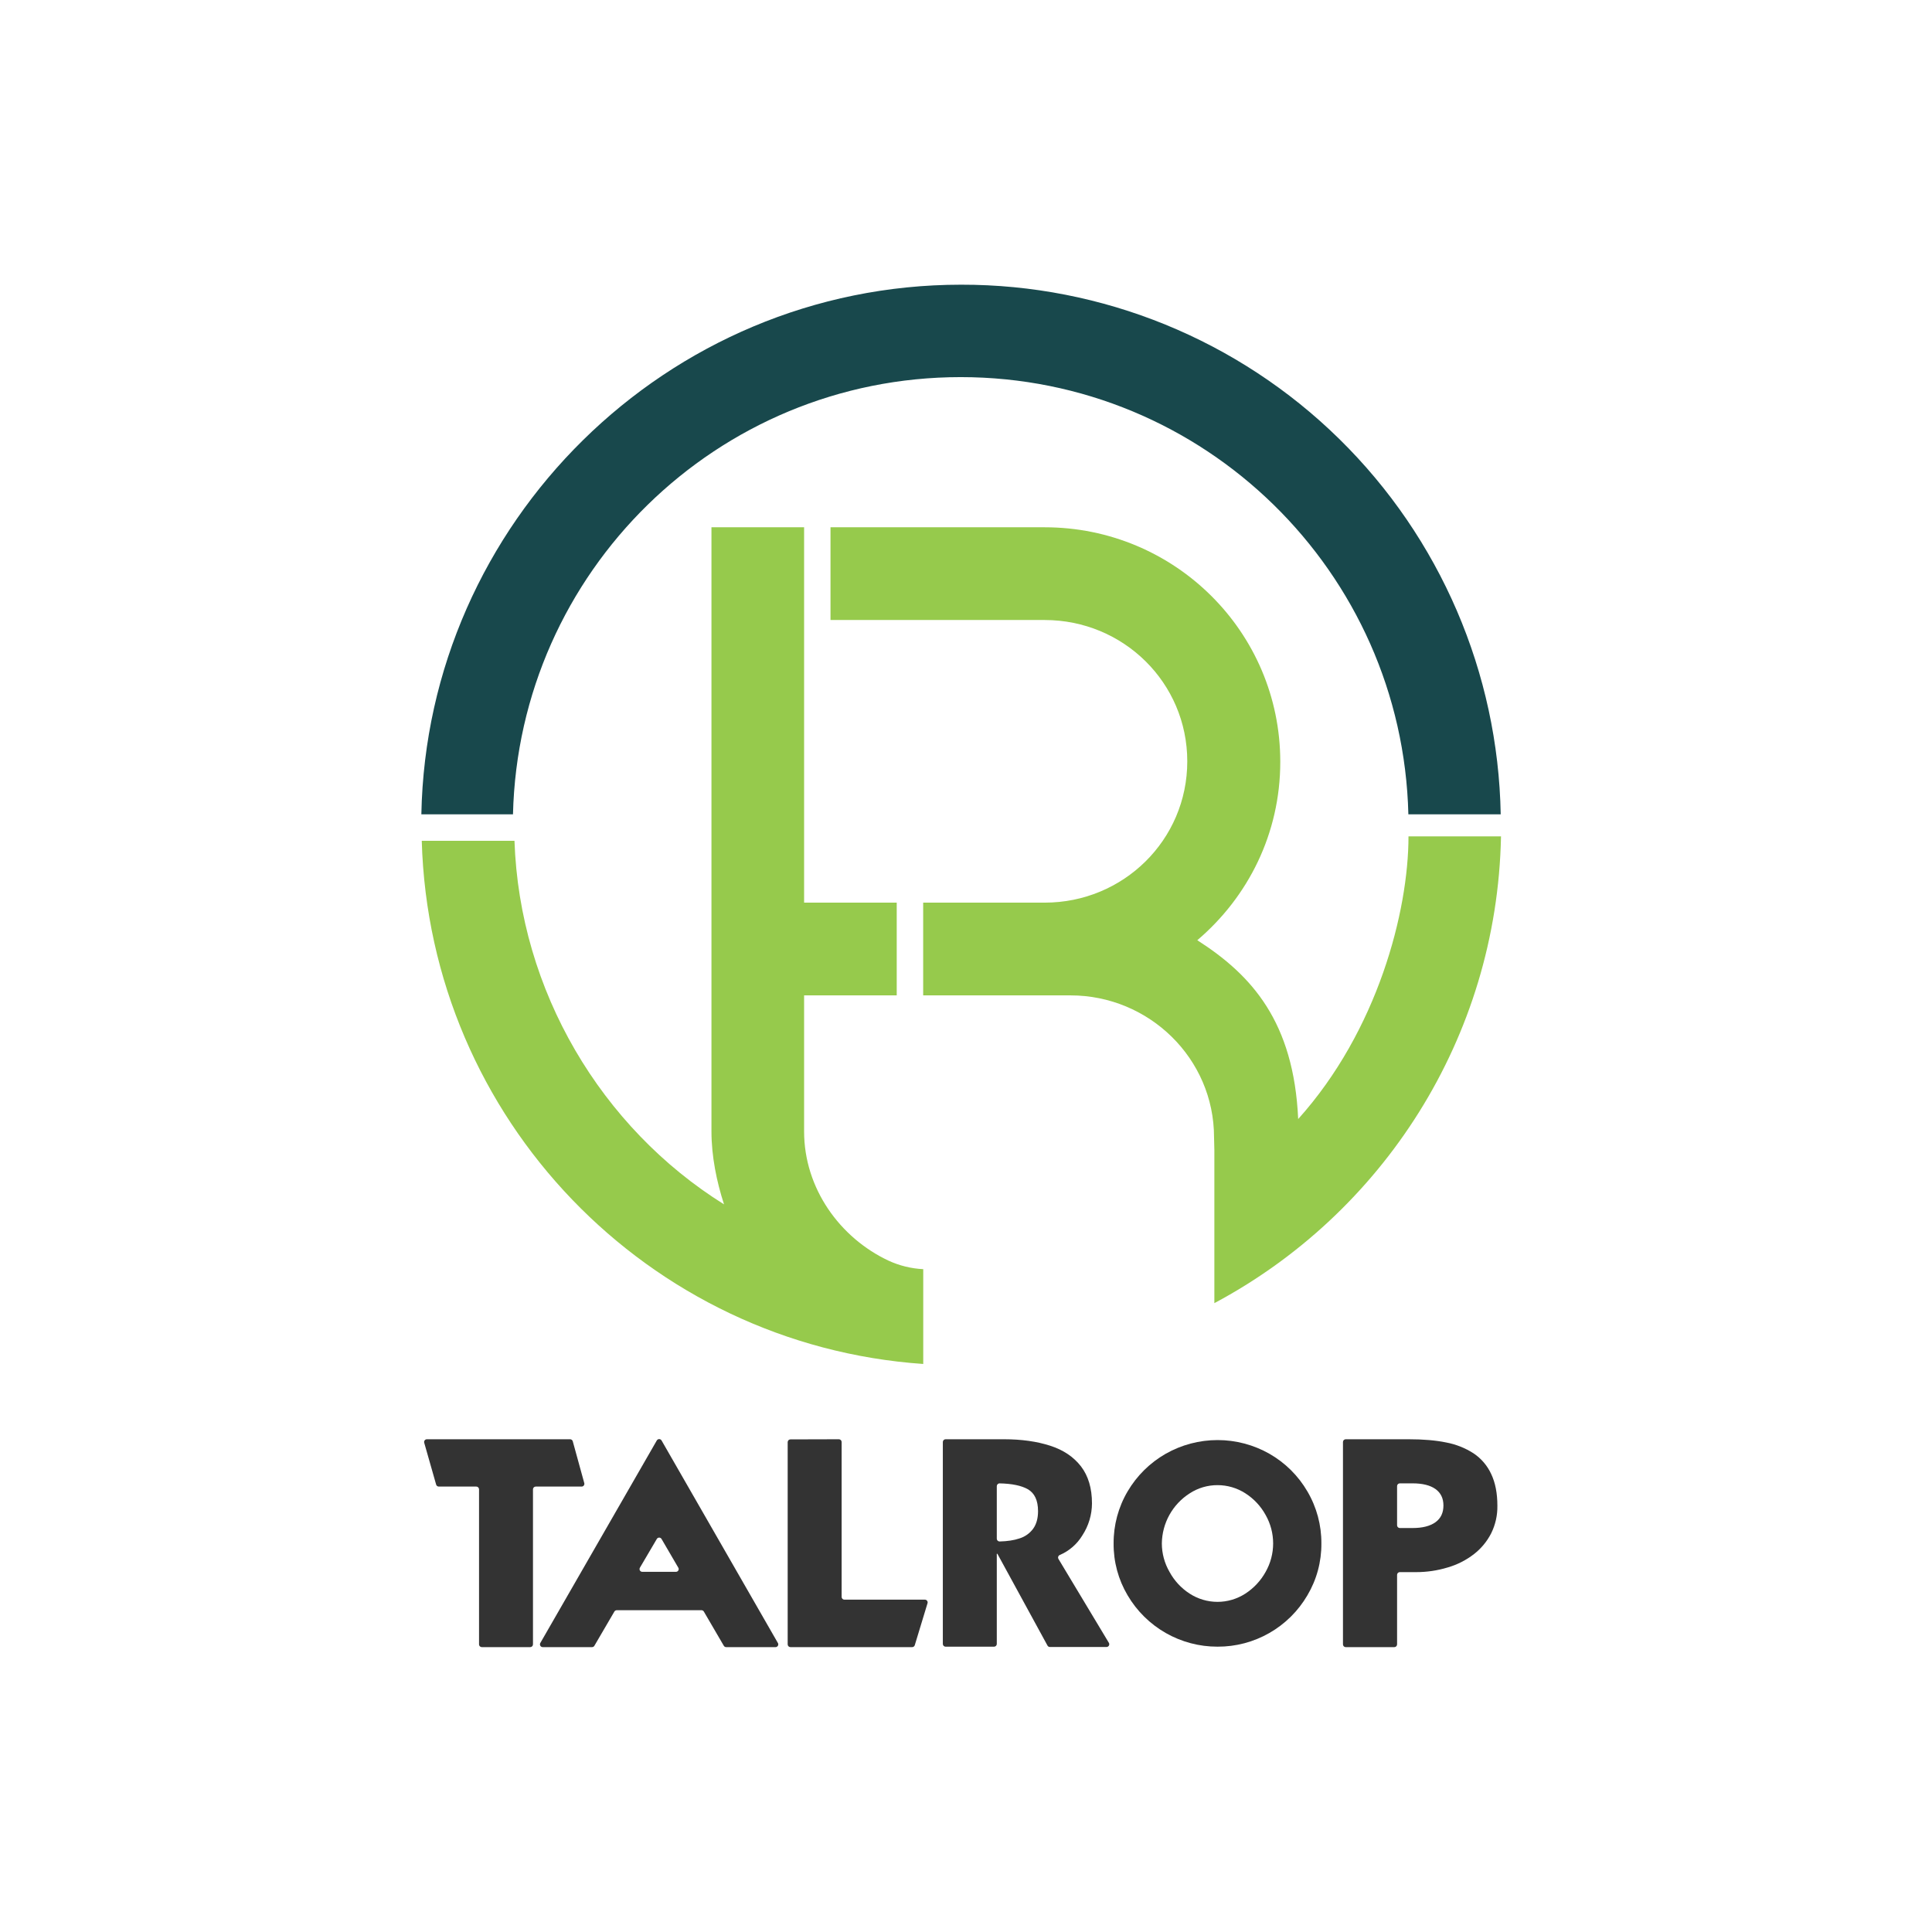 <svg width="160" height="160" viewBox="0 0 160 160" fill="none" xmlns="http://www.w3.org/2000/svg">
<g filter="url(#filter0_b_3851_18235)">
<rect width="159.202" height="159.986" rx="18.862" fill="white" fill-opacity="0.9"/>
<path d="M124.282 67.438H116.635C116.149 47.36 99.732 31.231 79.559 31.231C59.386 31.231 42.969 47.36 42.483 67.438H34.895C35.351 43.301 55.224 23.577 79.592 23.577C91.301 23.558 102.548 28.145 110.908 36.35C119.268 44.555 124.072 55.721 124.282 67.438Z" fill="#18484C"/>
<path d="M76.459 105.107V112.958C53.664 111.382 35.576 92.687 34.928 69.632H42.607C43.028 82.067 49.803 93.398 59.961 99.74C59.352 97.865 58.92 95.765 58.92 93.697V43.667H66.592V74.751H74.263V82.433H66.592V93.697C66.592 98.427 69.565 102.512 73.576 104.399C74.483 104.817 75.461 105.057 76.459 105.107" fill="#96CA4C"/>
<path d="M124.307 69.267C123.975 86.025 114.445 100.522 100.568 107.921V95.234C100.568 94.868 100.542 94.546 100.542 94.184C100.542 87.663 95.164 82.433 88.653 82.433H76.453V74.753H86.515C93.026 74.753 98.325 69.567 98.325 63.05C98.325 56.534 93.026 51.347 86.515 51.347H68.779V43.667H86.515C97.272 43.667 106.027 52.32 106.027 63.09C106.027 69.037 103.356 74.292 99.154 77.866C103.674 80.755 107.145 84.628 107.51 92.674C114.087 85.359 116.645 75.485 116.645 69.267H124.307Z" fill="#96CA4C"/>
<path d="M39.444 123.111H36.338C36.288 123.111 36.24 123.095 36.201 123.065C36.161 123.036 36.132 122.994 36.119 122.946L35.132 119.483C35.122 119.449 35.12 119.414 35.127 119.379C35.133 119.344 35.148 119.312 35.169 119.284C35.19 119.256 35.218 119.233 35.249 119.217C35.281 119.202 35.315 119.193 35.35 119.193H47.214C47.264 119.193 47.313 119.21 47.352 119.24C47.392 119.27 47.42 119.312 47.434 119.361L48.387 122.824C48.396 122.858 48.398 122.893 48.391 122.927C48.384 122.962 48.37 122.994 48.349 123.022C48.327 123.05 48.3 123.073 48.269 123.088C48.237 123.104 48.203 123.112 48.168 123.112H44.367C44.306 123.112 44.248 123.136 44.206 123.178C44.163 123.221 44.139 123.279 44.139 123.339V136.18C44.139 136.241 44.115 136.298 44.072 136.341C44.03 136.384 43.972 136.408 43.912 136.408H39.899C39.869 136.408 39.839 136.402 39.812 136.39C39.784 136.379 39.759 136.362 39.738 136.341C39.717 136.32 39.7 136.295 39.689 136.267C39.677 136.24 39.672 136.21 39.672 136.18V123.339C39.672 123.279 39.648 123.221 39.605 123.178C39.562 123.135 39.504 123.111 39.444 123.111" fill="#333333"/>
<path d="M58.094 133.351H51.075C51.035 133.351 50.996 133.361 50.962 133.381C50.927 133.401 50.898 133.429 50.879 133.464L49.225 136.295C49.205 136.33 49.177 136.358 49.142 136.378C49.108 136.398 49.069 136.408 49.029 136.408H44.944C44.904 136.408 44.864 136.398 44.83 136.378C44.795 136.358 44.767 136.329 44.747 136.294C44.727 136.26 44.716 136.221 44.716 136.181C44.716 136.141 44.726 136.102 44.746 136.067L54.393 119.294C54.413 119.259 54.442 119.23 54.477 119.21C54.511 119.19 54.55 119.18 54.59 119.18C54.63 119.18 54.67 119.19 54.704 119.21C54.739 119.23 54.767 119.259 54.788 119.294L64.422 136.067C64.442 136.102 64.453 136.141 64.453 136.181C64.453 136.221 64.442 136.26 64.422 136.295C64.402 136.329 64.373 136.358 64.339 136.378C64.304 136.398 64.265 136.408 64.225 136.408H60.139C60.1 136.408 60.061 136.398 60.026 136.378C59.992 136.359 59.963 136.33 59.943 136.296L58.29 133.464C58.27 133.429 58.241 133.401 58.207 133.381C58.172 133.361 58.133 133.351 58.094 133.351H58.094ZM56.175 129.83L54.786 127.45C54.766 127.416 54.738 127.387 54.703 127.368C54.669 127.348 54.63 127.337 54.59 127.337C54.551 127.337 54.512 127.348 54.477 127.367C54.443 127.387 54.414 127.415 54.394 127.45L52.995 129.829C52.975 129.864 52.964 129.903 52.964 129.943C52.963 129.983 52.974 130.023 52.993 130.058C53.013 130.092 53.042 130.121 53.077 130.141C53.111 130.162 53.151 130.172 53.191 130.172H55.979C56.019 130.172 56.059 130.162 56.093 130.142C56.128 130.121 56.157 130.093 56.176 130.058C56.196 130.023 56.207 129.984 56.207 129.944C56.206 129.904 56.196 129.864 56.175 129.83Z" fill="#333333"/>
<path d="M75.54 136.408H65.459C65.399 136.408 65.341 136.384 65.299 136.341C65.256 136.298 65.232 136.24 65.232 136.18V119.432C65.232 119.371 65.256 119.314 65.298 119.271C65.341 119.228 65.399 119.204 65.459 119.204L69.472 119.193C69.502 119.193 69.532 119.199 69.559 119.211C69.587 119.222 69.612 119.239 69.633 119.26C69.654 119.281 69.671 119.306 69.683 119.334C69.694 119.361 69.7 119.391 69.7 119.421V132.249C69.7 132.31 69.724 132.368 69.767 132.41C69.809 132.453 69.867 132.477 69.928 132.477H76.596C76.632 132.477 76.667 132.485 76.698 132.501C76.73 132.517 76.758 132.541 76.779 132.569C76.8 132.598 76.814 132.631 76.82 132.666C76.826 132.701 76.824 132.737 76.814 132.771L75.758 136.246C75.744 136.293 75.715 136.334 75.676 136.363C75.637 136.392 75.589 136.408 75.54 136.408Z" fill="#333333"/>
<path d="M78.082 136.144V119.421C78.082 119.361 78.106 119.303 78.148 119.26C78.191 119.217 78.249 119.193 78.309 119.193H83.153C84.591 119.193 85.863 119.371 86.967 119.727C88.053 120.075 88.905 120.645 89.522 121.438C90.129 122.231 90.433 123.254 90.433 124.507C90.428 125.447 90.152 126.365 89.638 127.152C89.2 127.875 88.546 128.444 87.769 128.777C87.738 128.789 87.711 128.808 87.688 128.832C87.666 128.855 87.648 128.884 87.638 128.915C87.627 128.946 87.623 128.979 87.627 129.012C87.63 129.045 87.641 129.076 87.657 129.105L91.832 136.052C91.852 136.086 91.863 136.126 91.864 136.166C91.865 136.206 91.854 136.246 91.835 136.281C91.815 136.316 91.786 136.345 91.751 136.366C91.716 136.386 91.677 136.397 91.637 136.397H86.947C86.906 136.397 86.866 136.386 86.831 136.365C86.796 136.344 86.767 136.314 86.748 136.278L82.601 128.68H82.55V136.144C82.55 136.205 82.526 136.263 82.483 136.305C82.441 136.348 82.383 136.372 82.322 136.372H78.309C78.249 136.372 78.191 136.348 78.148 136.305C78.106 136.263 78.082 136.205 78.082 136.144H78.082ZM82.55 127.429C82.55 127.46 82.556 127.49 82.568 127.518C82.58 127.546 82.597 127.571 82.619 127.593C82.641 127.614 82.667 127.631 82.695 127.642C82.723 127.653 82.754 127.659 82.784 127.658C83.434 127.642 83.981 127.558 84.424 127.407C84.884 127.267 85.285 126.982 85.567 126.594C85.832 126.222 85.965 125.74 85.966 125.15C85.966 124.26 85.683 123.654 85.118 123.33C84.584 123.029 83.806 122.868 82.784 122.847C82.753 122.847 82.723 122.852 82.695 122.864C82.667 122.875 82.641 122.892 82.619 122.913C82.598 122.934 82.58 122.96 82.569 122.988C82.557 123.016 82.55 123.046 82.55 123.076L82.55 127.429Z" fill="#333333"/>
<path d="M105.138 120.401C106.437 121.144 107.518 122.217 108.272 123.512C109.04 124.817 109.441 126.306 109.431 127.821C109.444 129.332 109.043 130.819 108.272 132.118C107.513 133.417 106.426 134.494 105.12 135.24C103.815 135.986 102.337 136.376 100.833 136.37C99.329 136.374 97.85 135.983 96.543 135.238C95.236 134.492 94.147 133.416 93.384 132.118C92.612 130.819 92.212 129.332 92.225 127.82C92.215 126.306 92.615 124.816 93.384 123.511C94.144 122.218 95.228 121.146 96.529 120.4C97.841 119.653 99.324 119.26 100.834 119.26C102.343 119.26 103.826 119.653 105.138 120.4V120.401ZM98.526 123.673C97.828 124.117 97.251 124.73 96.848 125.454C96.445 126.178 96.229 126.992 96.219 127.82C96.22 128.646 96.438 129.456 96.851 130.171C97.248 130.906 97.824 131.528 98.526 131.98C99.212 132.423 100.011 132.659 100.828 132.659C101.644 132.659 102.443 132.423 103.129 131.98C103.833 131.526 104.413 130.904 104.817 130.171C105.223 129.454 105.436 128.644 105.436 127.82C105.436 126.996 105.223 126.186 104.817 125.47C104.417 124.74 103.841 124.122 103.141 123.673C102.453 123.229 101.652 122.993 100.834 122.993C100.015 122.989 99.212 123.225 98.526 123.673" fill="#333333"/>
<path d="M111.219 136.181V119.421C111.219 119.361 111.243 119.303 111.285 119.26C111.328 119.217 111.386 119.193 111.446 119.193H116.663C117.878 119.193 118.914 119.282 119.77 119.46C120.574 119.611 121.342 119.915 122.03 120.358C122.666 120.782 123.173 121.374 123.493 122.069C123.836 122.788 124.007 123.666 124.007 124.701C124.02 125.492 123.844 126.274 123.493 126.982C123.15 127.654 122.664 128.242 122.068 128.704C121.421 129.206 120.685 129.58 119.898 129.808C119.045 130.068 118.158 130.199 117.266 130.197H115.927C115.897 130.197 115.868 130.202 115.84 130.214C115.813 130.225 115.787 130.242 115.766 130.263C115.745 130.285 115.728 130.31 115.717 130.337C115.706 130.365 115.7 130.395 115.7 130.425V136.181C115.7 136.241 115.676 136.299 115.633 136.342C115.591 136.385 115.533 136.409 115.472 136.409H111.446C111.386 136.409 111.328 136.385 111.285 136.342C111.243 136.299 111.219 136.241 111.219 136.181L111.219 136.181ZM115.7 123.072V126.317C115.7 126.378 115.724 126.436 115.767 126.478C115.809 126.521 115.867 126.545 115.927 126.545H116.984C117.806 126.545 118.439 126.383 118.884 126.06C119.321 125.744 119.539 125.283 119.539 124.677C119.539 124.087 119.321 123.634 118.884 123.318C118.439 123.002 117.806 122.845 116.984 122.845H115.927C115.867 122.845 115.809 122.869 115.767 122.911C115.724 122.954 115.7 123.012 115.7 123.072" fill="#333333"/>
</g>
<defs>
<filter id="filter0_b_3851_18235" x="-6" y="-6" width="171.202" height="171.986" filterUnits="userSpaceOnUse" color-interpolation-filters="sRGB">
<feFlood flood-opacity="0" result="BackgroundImageFix"/>
<feGaussianBlur in="BackgroundImageFix" stdDeviation="3"/>
<feComposite in2="SourceAlpha" operator="in" result="effect1_backgroundBlur_3851_18235"/>
<feBlend mode="normal" in="SourceGraphic" in2="effect1_backgroundBlur_3851_18235" result="shape"/>
</filter>
</defs>
</svg>
